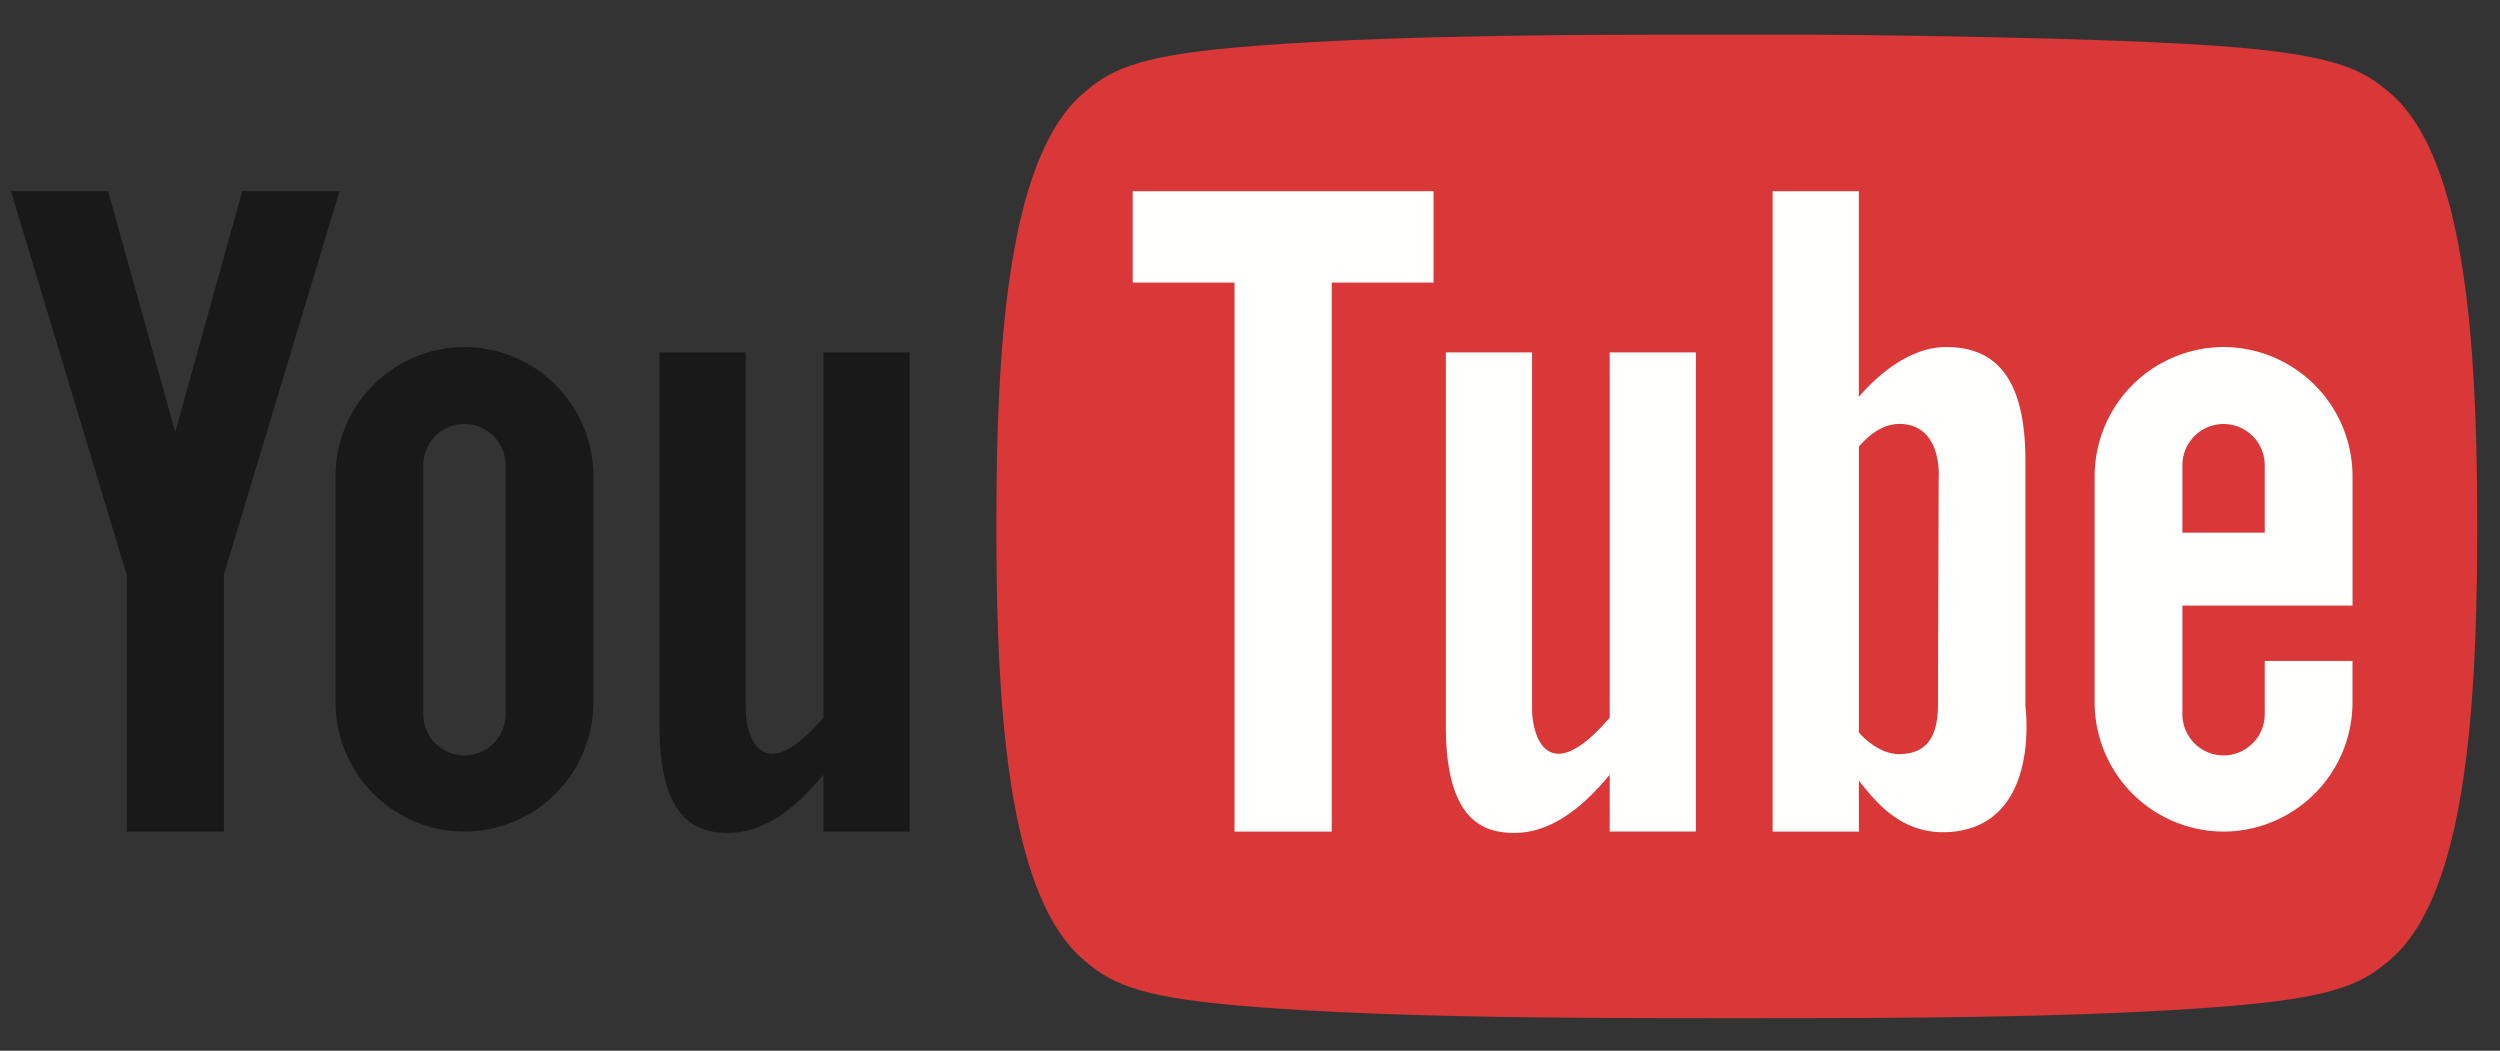 <svg xmlns="http://www.w3.org/2000/svg" width="69" height="29" viewBox="0 0 69 29">
    <rect x="0" y="0" width="69" height="29" fill="#333333" stroke="none"/>
    <g fill="none" fill-rule="evenodd">
        <path fill="#D93738" d="M61.812 1.315c2.764.247 3.455.644 4.183 1.278 1.884 1.642 2.304 6.085 2.367 10.507.013.952.013 1.906 0 2.858-.063 4.421-.483 8.865-2.367 10.507-.728.633-1.419 1.03-4.183 1.278-3.459.309-8.143.352-11.684.357-1.462.003-2.924.003-4.385 0-3.541-.005-8.226-.048-11.685-.357-2.764-.247-3.455-.645-4.182-1.278-1.9-1.656-2.312-6.162-2.369-10.621-.01-.838-.01-1.678-.001-2.516.051-4.496.453-9.065 2.37-10.735.727-.633 1.418-1.031 4.182-1.278 3.46-.309 8.144-.352 11.685-.358 1.461-.002 2.923-.002 4.385 0 0 0 8.225.05 11.684.358z"/>
        <path fill="#1A1919" d="M22.726 22.952h2.379V9.727h-2.379v10.08c-1.712 1.994-2.143.504-2.143-.245V9.727h-2.38v10.305c0 1.682.421 2.754 1.49 2.925.714.113 1.743 0 3.033-1.576v1.57zm-19.228 0H6.18v-7.097L9.37 5.277H6.686l-1.85 6.647-1.852-6.647H.303L3.498 15.87v7.082zm9.32-13.374a3.57 3.57 0 0 1 3.56 3.559v6.256a3.569 3.569 0 0 1-3.56 3.559 3.57 3.57 0 0 1-3.558-3.56v-6.255a3.57 3.57 0 0 1 3.559-3.559zm-1.136 10.136a1.14 1.14 0 0 0 1.137 1.136 1.14 1.14 0 0 0 1.136-1.136v-6.875a1.14 1.14 0 0 0-1.136-1.137 1.14 1.14 0 0 0-1.137 1.137v6.875z"/>
        <path fill="#D93738" d="M60.592 17.072v2.642c0 .428.351.779.779.779a.782.782 0 0 0 .779-.78v-1.829h3.137v1.509a3.927 3.927 0 0 1-3.916 3.916 3.927 3.927 0 0 1-3.917-3.916v-6.256a3.927 3.927 0 0 1 3.917-3.917 3.927 3.927 0 0 1 3.916 3.917v3.935h-4.695zm-4.334 2.394c.07.536.029 1.214-.09 1.731-.264 1.15-.97 1.969-2.19 2.11a2.7 2.7 0 0 1-1.935-.496c-.14-.1-.264-.207-.381-.319v.817h-3.094V4.92h3.094v5.171c.585-.495 1.3-.87 2.05-.87 2.056 0 2.546 1.727 2.546 3.488v6.758zm-4.596.608c.205.2.498.39.774.382.138-.004.294-.027.41-.107.257-.176.286-.638.286-.915 0-3.019.018-6.242.018-6.243v-.013l.002-.013a1.753 1.753 0 0 0-.074-.6c-.097-.301-.271-.484-.6-.506-.32-.021-.601.181-.816.407v7.608zm-7.592 2.222c-.743.703-1.642 1.187-2.73 1.014-1.554-.247-1.792-1.987-1.792-3.278V9.37h3.094v10.192c0 .149.02.305.056.449.032.126.106.338.224.41.091.057.226.005.313-.037.294-.14.604-.451.835-.711V9.37h3.095v13.94H44.07v-1.014zM33.716 8.157h-2.81V4.92h9.018v3.237h-2.81V23.31h-3.398V8.157zm28.434 6.187V12.84a.782.782 0 0 0-.78-.78.782.782 0 0 0-.778.78v1.505h1.558z"/>
        <path fill="#FFFFFE" d="M48.925 22.952h2.38v-1.406c.452.558 1.196 1.571 2.632 1.406 2.402-.278 1.964-3.462 1.964-3.462v-6.782c0-2.236-.79-3.13-2.188-3.13-1.142 0-2.098 1.009-2.409 1.377V5.277h-2.379v17.675zm2.38-2.735v-7.889c.302-.353.709-.658 1.197-.626 1.118.075 1.006 1.49 1.006 1.49s-.019 5.236-.019 6.242c0 1.006-.39 1.36-1.043 1.38-.557.015-1.019-.458-1.142-.597zM46.807 22.952V9.727h-2.379v10.08c-1.712 1.994-2.143.504-2.143-.245V9.727h-2.38v10.305c0 1.682.421 2.754 1.49 2.925.714.113 1.743 0 3.033-1.576v1.57h2.379zM34.074 22.952h2.682V7.8h2.81V5.277h-8.303V7.8h2.81v15.152M61.37 9.578a3.57 3.57 0 0 1 3.56 3.559v3.577h-4.696v3a1.14 1.14 0 0 0 1.137 1.136 1.14 1.14 0 0 0 1.136-1.136v-1.472h2.422v1.15a3.57 3.57 0 0 1-3.558 3.56 3.569 3.569 0 0 1-3.559-3.56v-6.255a3.57 3.57 0 0 1 3.559-3.559zm1.137 5.124v-1.863a1.14 1.14 0 0 0-1.136-1.137 1.14 1.14 0 0 0-1.137 1.137v1.863h2.273z"/>
    </g>
</svg>
